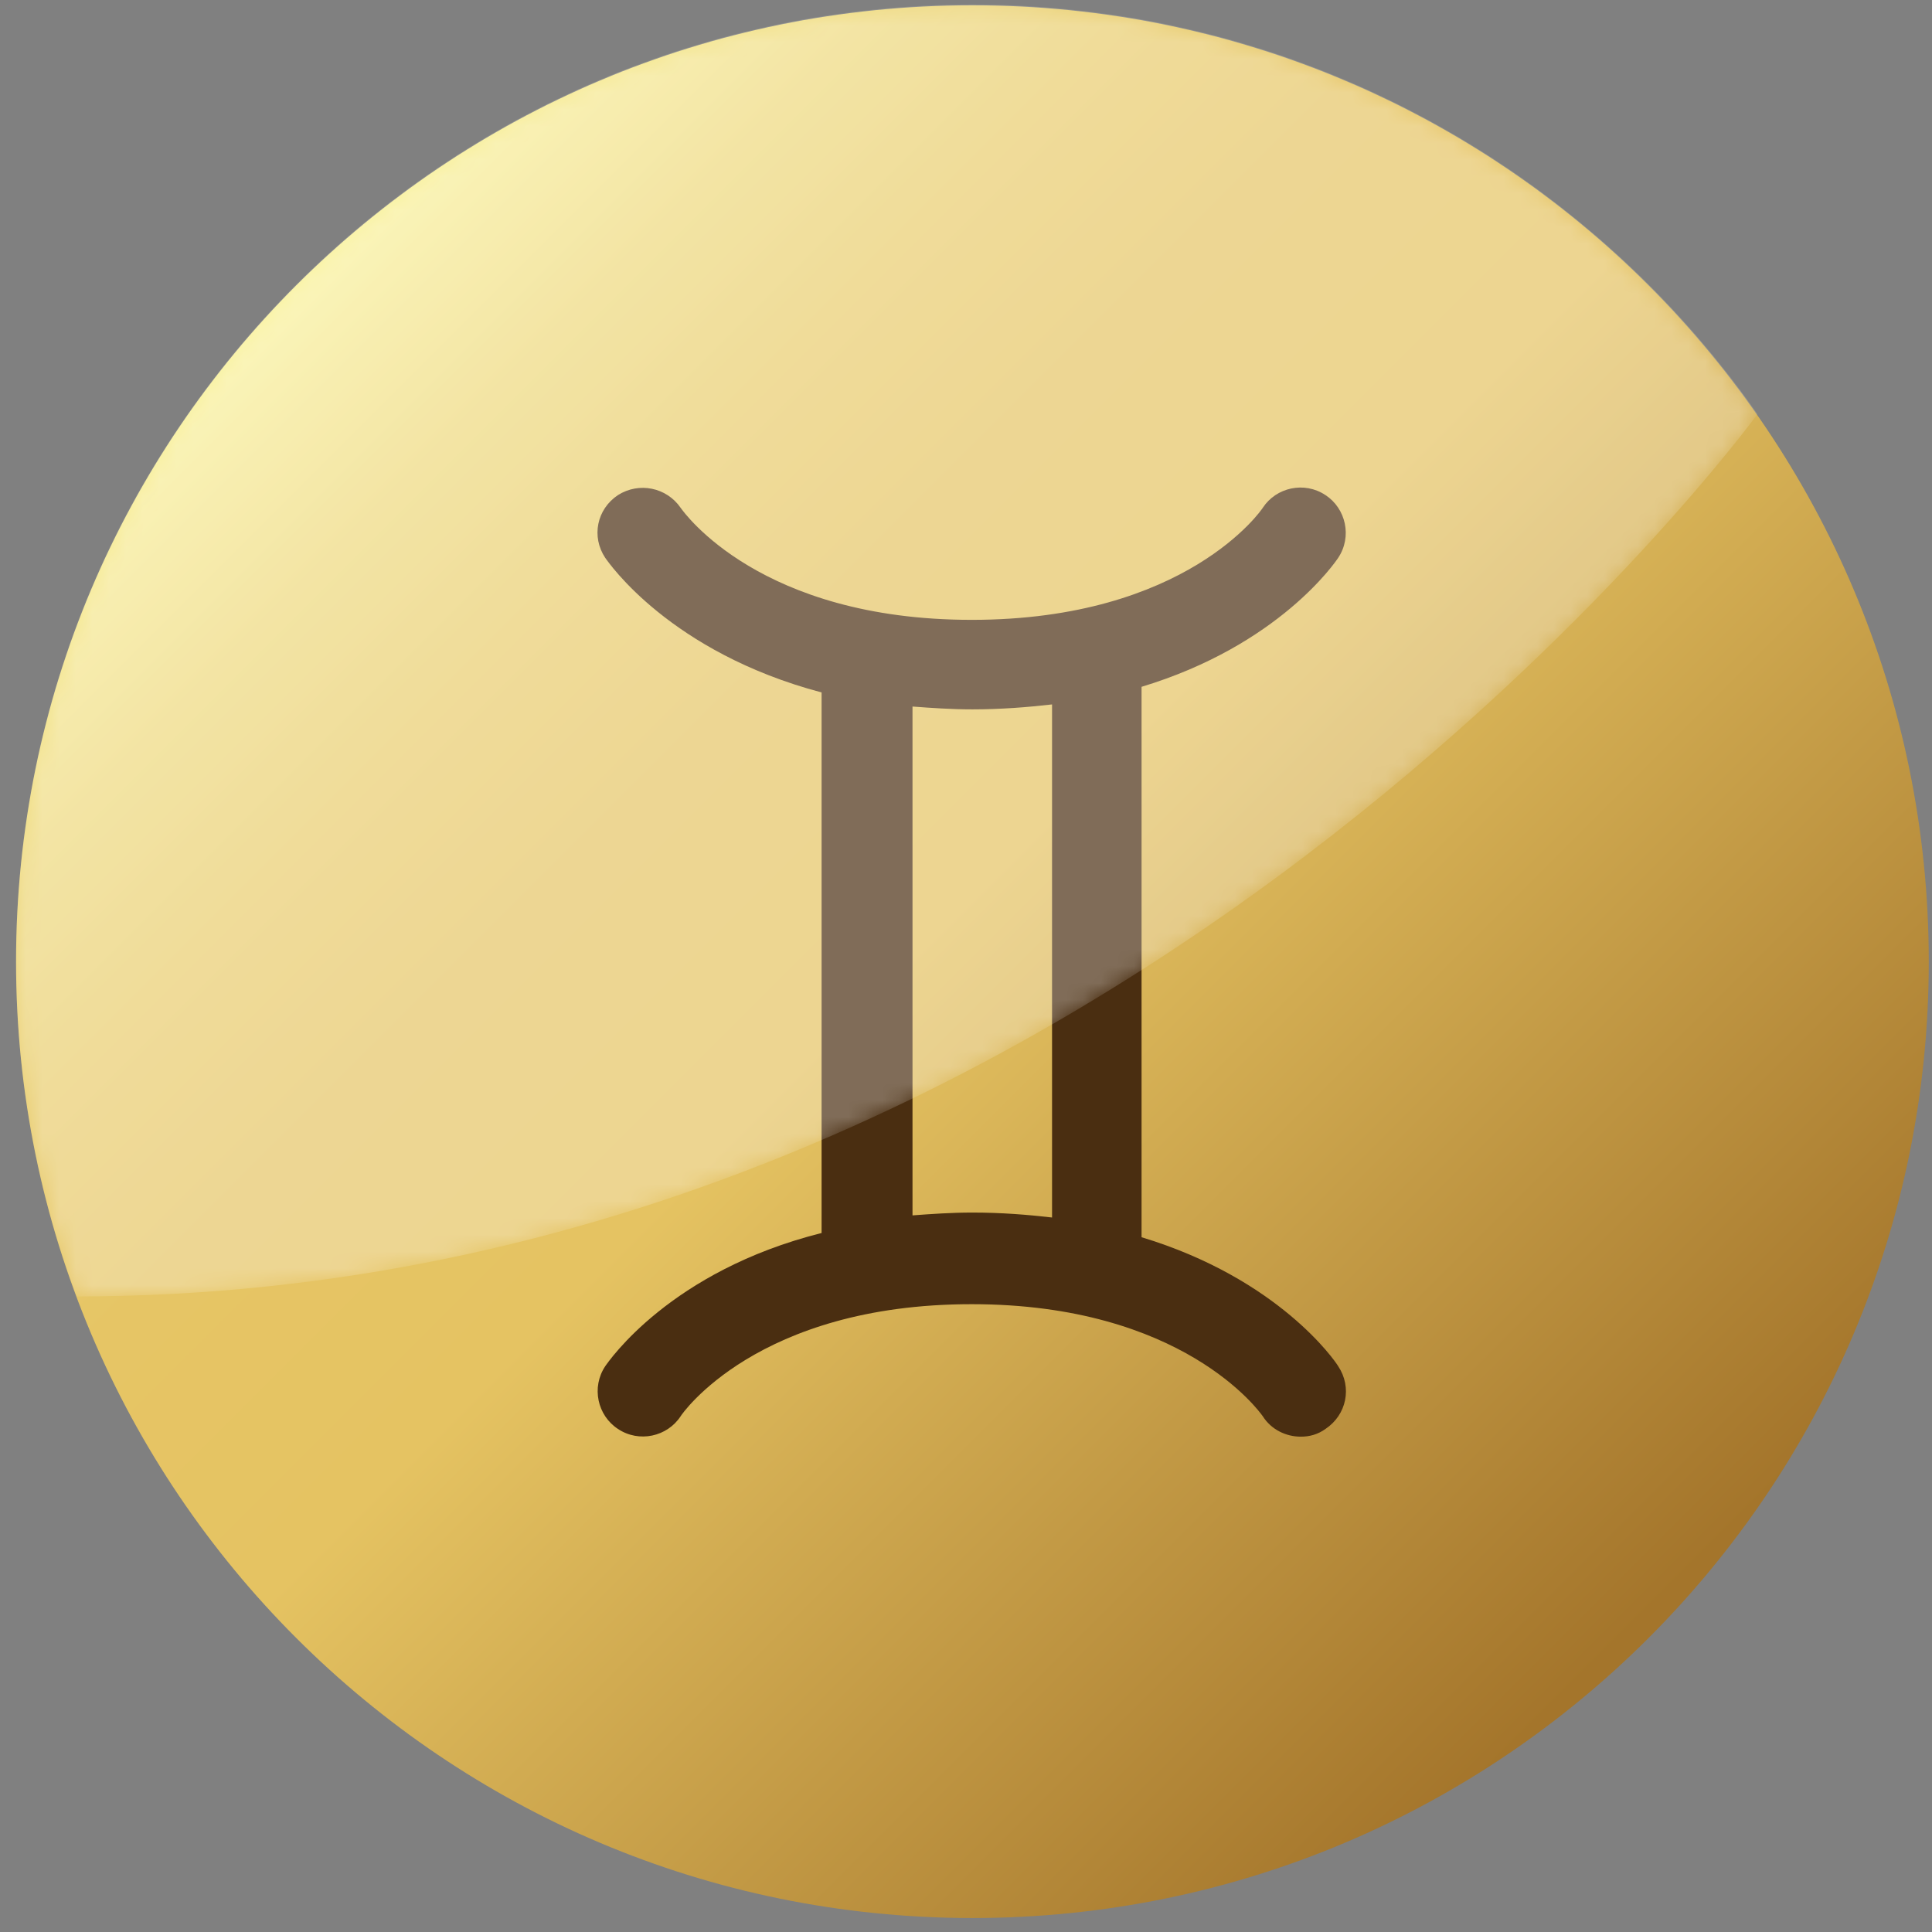 <svg width="115" height="115" viewBox="0 0 115 115" fill="none" xmlns="http://www.w3.org/2000/svg">
<rect x="0" y="0" width="115" height="115" fill="#808080" stroke="none"/>
<path d="M57.882 114.168C89.321 114.168 114.808 88.681 114.808 57.242C114.808 25.803 89.321 0.316 57.882 0.316C26.442 0.316 0.956 25.803 0.956 57.242C0.956 88.681 26.442 114.168 57.882 114.168Z" fill="url(#paint0_linear)"/>
<path d="M36.026 81.321C35.187 82.58 35.564 84.258 36.781 85.055C38.039 85.894 39.718 85.516 40.514 84.3C40.556 84.216 45.045 77.63 57.84 77.63C70.383 77.63 74.956 84.006 75.165 84.3C75.669 85.097 76.55 85.516 77.43 85.516C77.934 85.516 78.437 85.39 78.899 85.055C80.157 84.216 80.493 82.58 79.654 81.321C79.486 81.028 76.13 76.12 67.95 73.644V40.882C76.13 38.406 79.486 33.456 79.654 33.205C80.493 31.946 80.115 30.268 78.899 29.471C77.64 28.632 75.962 29.01 75.165 30.226C75.123 30.31 70.635 36.896 57.84 36.896C45.255 36.896 40.724 30.52 40.514 30.226C39.675 29.01 38.039 28.674 36.781 29.471C35.523 30.31 35.187 31.946 36.026 33.205C36.236 33.498 39.885 38.826 48.904 41.217V73.393C39.885 75.658 36.236 81.028 36.026 81.321ZM54.316 42.056C55.449 42.14 56.623 42.224 57.882 42.224C59.56 42.224 61.154 42.098 62.622 41.93V72.47C61.154 72.302 59.602 72.176 57.882 72.176C56.623 72.176 55.449 72.26 54.316 72.344V42.056Z" fill="#4A2E11"/>
<mask id="mask0" mask-type="alpha" maskUnits="userSpaceOnUse" x="0" y="0" width="105" height="78">
<path d="M57.882 0.274C26.419 0.274 0.956 25.779 0.956 57.2C0.956 64.206 2.214 70.96 4.563 77.168C66.314 77.168 104.614 24.647 104.614 24.647C94.294 9.922 77.221 0.274 57.882 0.274Z" fill="url(#paint1_linear)"/>
</mask>
<g mask="url(#mask0)">
<path opacity="0.3" d="M57.882 0.274C26.419 0.274 0.956 25.779 0.956 57.2C0.956 64.206 2.214 70.96 4.563 77.168C66.314 77.168 104.614 24.647 104.614 24.647C94.294 9.922 77.221 0.274 57.882 0.274Z" fill="url(#paint2_linear)"/>
</g>
<defs>
<linearGradient id="paint0_linear" x1="17.541" y1="16.88" x2="97.417" y2="96.756" gradientUnits="userSpaceOnUse">
<stop stop-color="#F9F29C"/>
<stop offset="0.03" stop-color="#F6EA92"/>
<stop offset="0.115" stop-color="#EED97D"/>
<stop offset="0.209" stop-color="#E9CD6E"/>
<stop offset="0.319" stop-color="#E6C565"/>
<stop offset="0.48" stop-color="#E5C362"/>
<stop offset="1" stop-color="#A4752B"/>
</linearGradient>
<linearGradient id="paint1_linear" x1="25.979" y1="21.705" x2="65.344" y2="61.07" gradientUnits="userSpaceOnUse">
<stop/>
<stop offset="0.103" stop-color="#050505"/>
<stop offset="0.226" stop-color="#141414"/>
<stop offset="0.361" stop-color="#2C2C2C"/>
<stop offset="0.503" stop-color="#4E4E4E"/>
<stop offset="0.651" stop-color="#7A7A7A"/>
<stop offset="0.805" stop-color="#B0B0B0"/>
<stop offset="0.96" stop-color="#EEEEEE"/>
<stop offset="1" stop-color="white"/>
</linearGradient>
<linearGradient id="paint2_linear" x1="25.979" y1="21.705" x2="65.344" y2="61.07" gradientUnits="userSpaceOnUse">
<stop stop-color="white"/>
<stop offset="1" stop-color="white"/>
</linearGradient>
</defs>
</svg>
